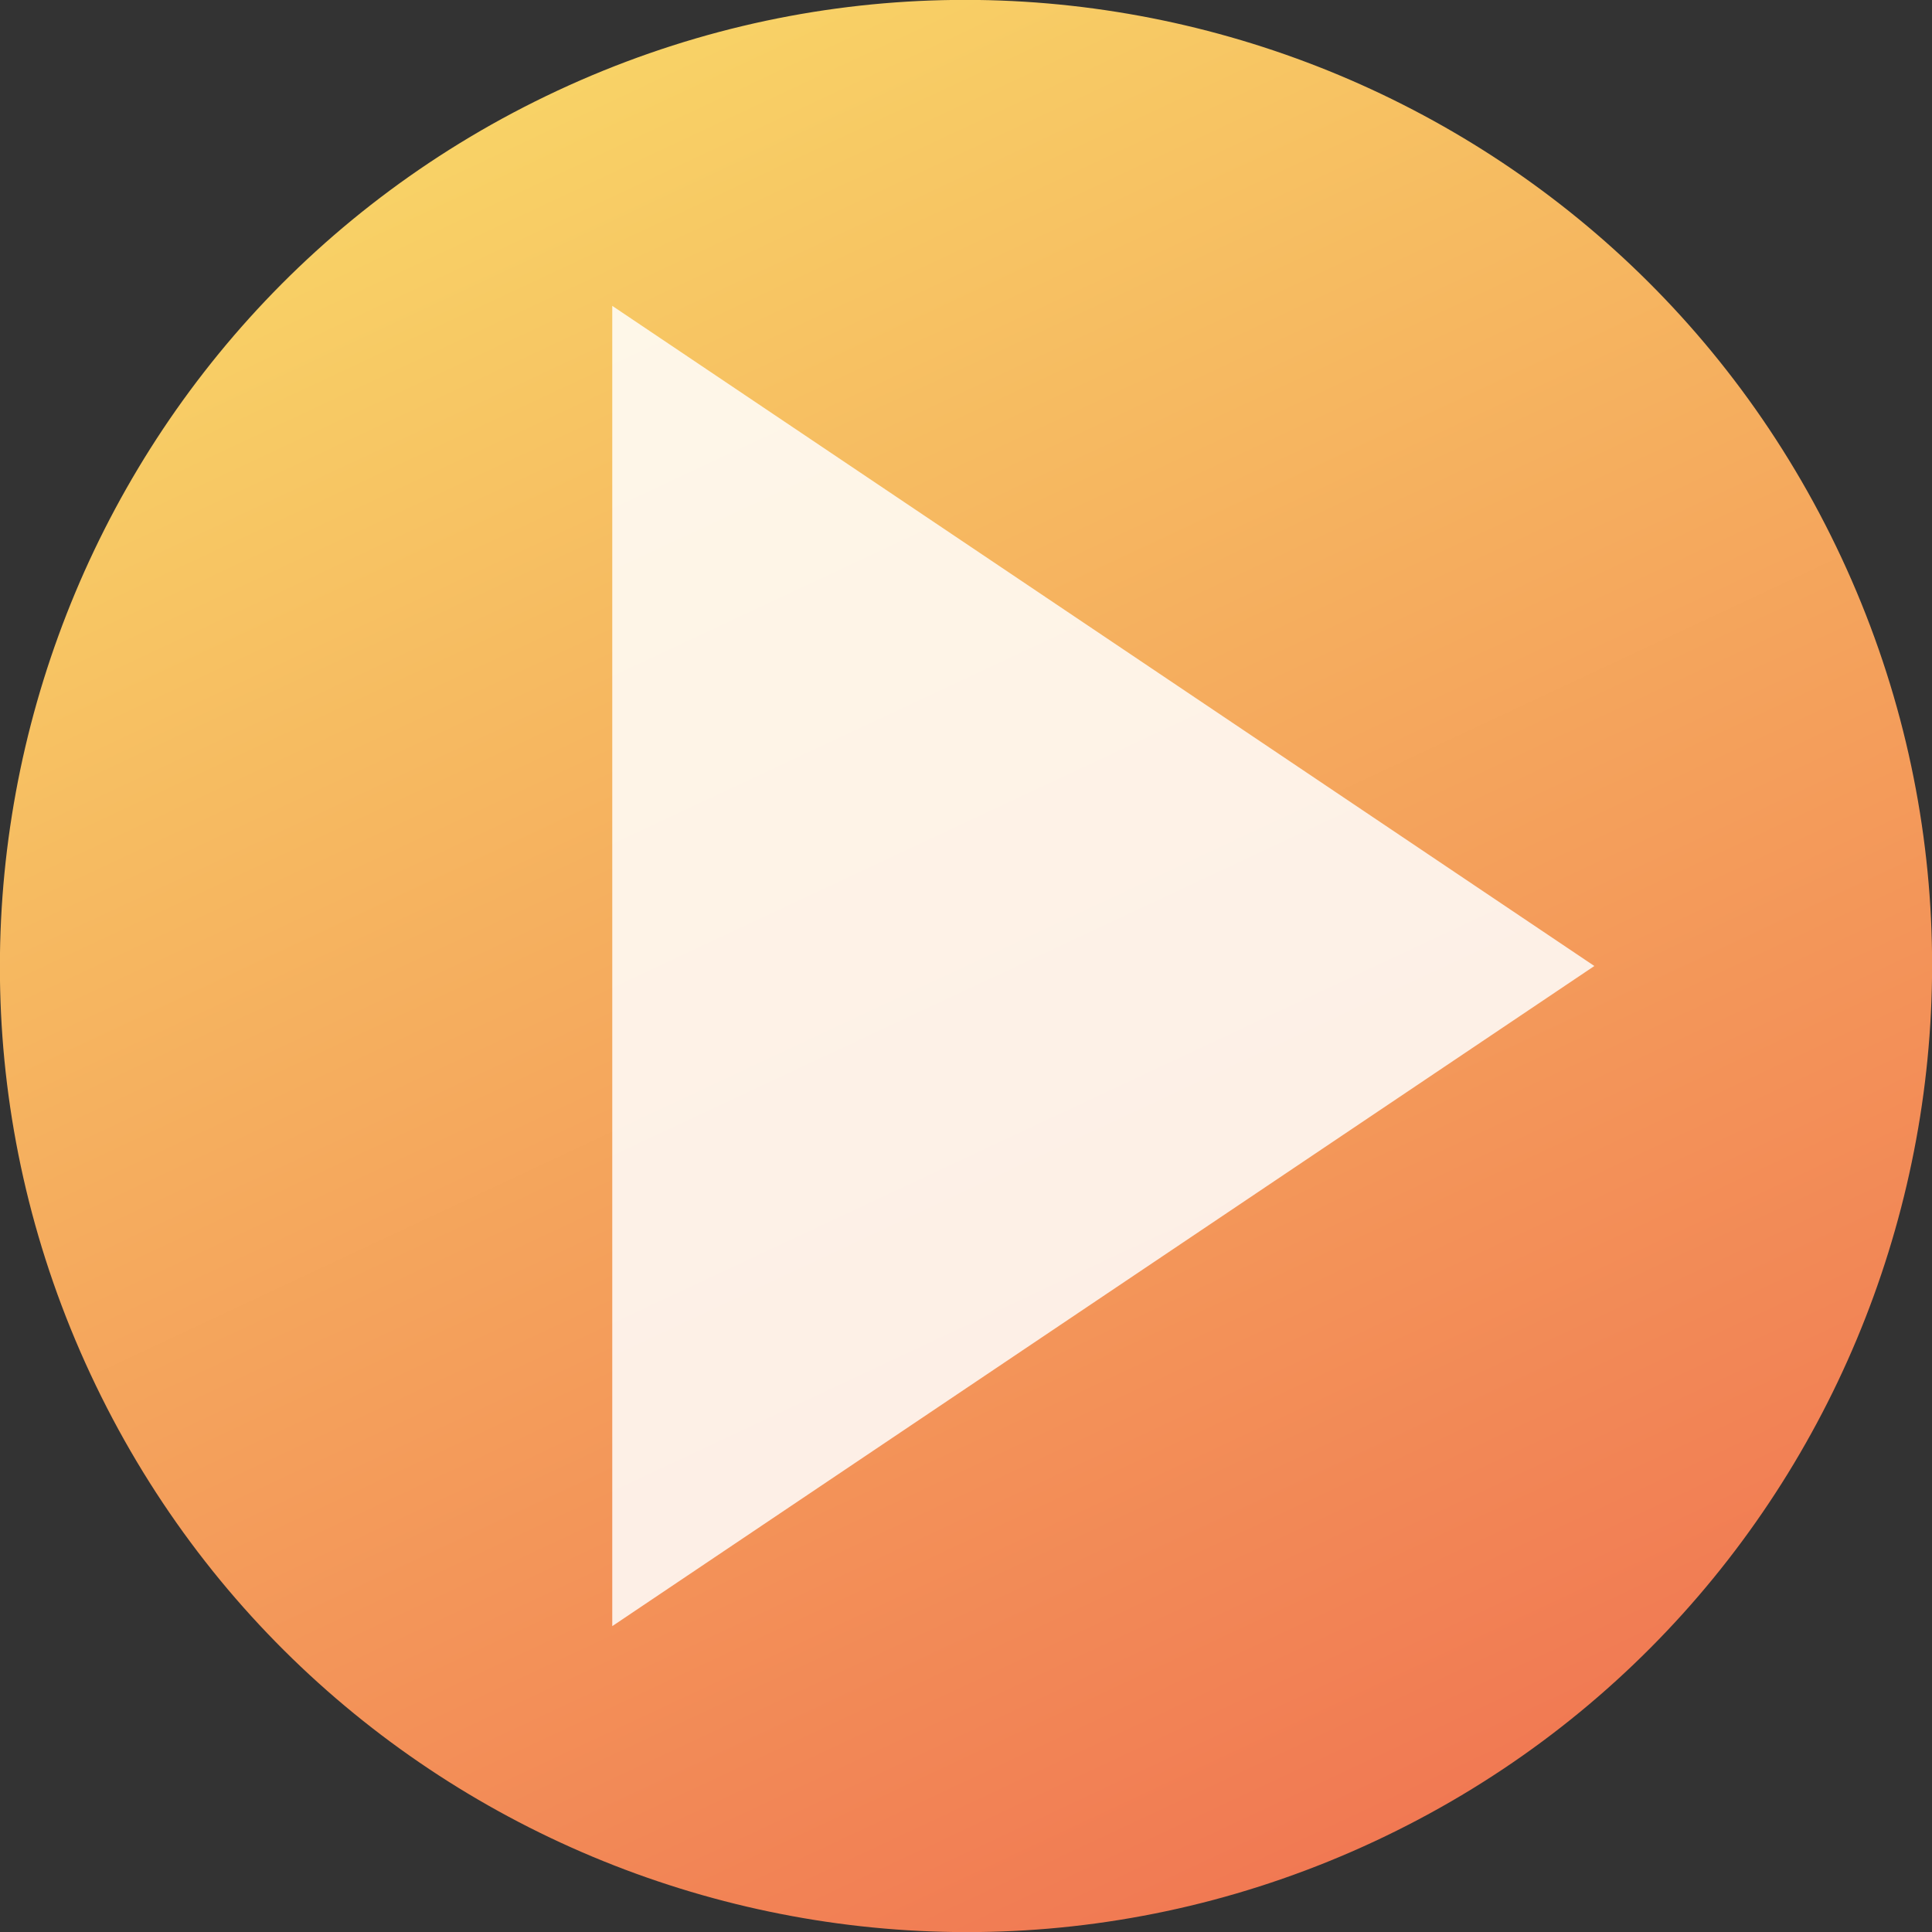<?xml version="1.0" encoding="UTF-8" standalone="no"?>
<!DOCTYPE svg PUBLIC "-//W3C//DTD SVG 1.1//EN" "http://www.w3.org/Graphics/SVG/1.1/DTD/svg11.dtd">
<svg version="1.1" xmlns="http://www.w3.org/2000/svg" xmlns:xlink="http://www.w3.org/1999/xlink" preserveAspectRatio="xMidYMid meet" viewBox="0 0 640 640" width="640" height="640"><rect x="0" y="0" width="640" height="640" fill="#333333" stroke="none"/><defs><path d="M610.01 184.75C684.66 344.81 615.31 535.36 455.25 610.01C295.19 684.66 104.64 615.31 29.99 455.25C-44.66 295.19 24.69 104.64 184.75 29.99C344.81 -44.66 535.36 24.69 610.01 184.75Z" id="aPuvRKMDq"></path><linearGradient id="gradientc3OkQIzo4I" gradientUnits="userSpaceOnUse" x1="183.84" y1="30.41" x2="455.25" y2="610.01"><stop style="stop-color: #f8d266;stop-opacity: 1" offset="0%"></stop><stop style="stop-color: #f17953;stop-opacity: 1" offset="100%"></stop></linearGradient><path d="M365.48 429.34L202.82 538.68L202.82 320L202.82 101.32L365.48 210.65L528.15 320L365.48 429.34Z" id="geetQ1d6M"></path></defs><g><g><g><use xlink:href="#aPuvRKMDq" opacity="1" fill="url(#gradientc3OkQIzo4I)"></use></g><g><use xlink:href="#geetQ1d6M" opacity="1" fill="#ffffff" fill-opacity="0.85"></use></g></g></g></svg>